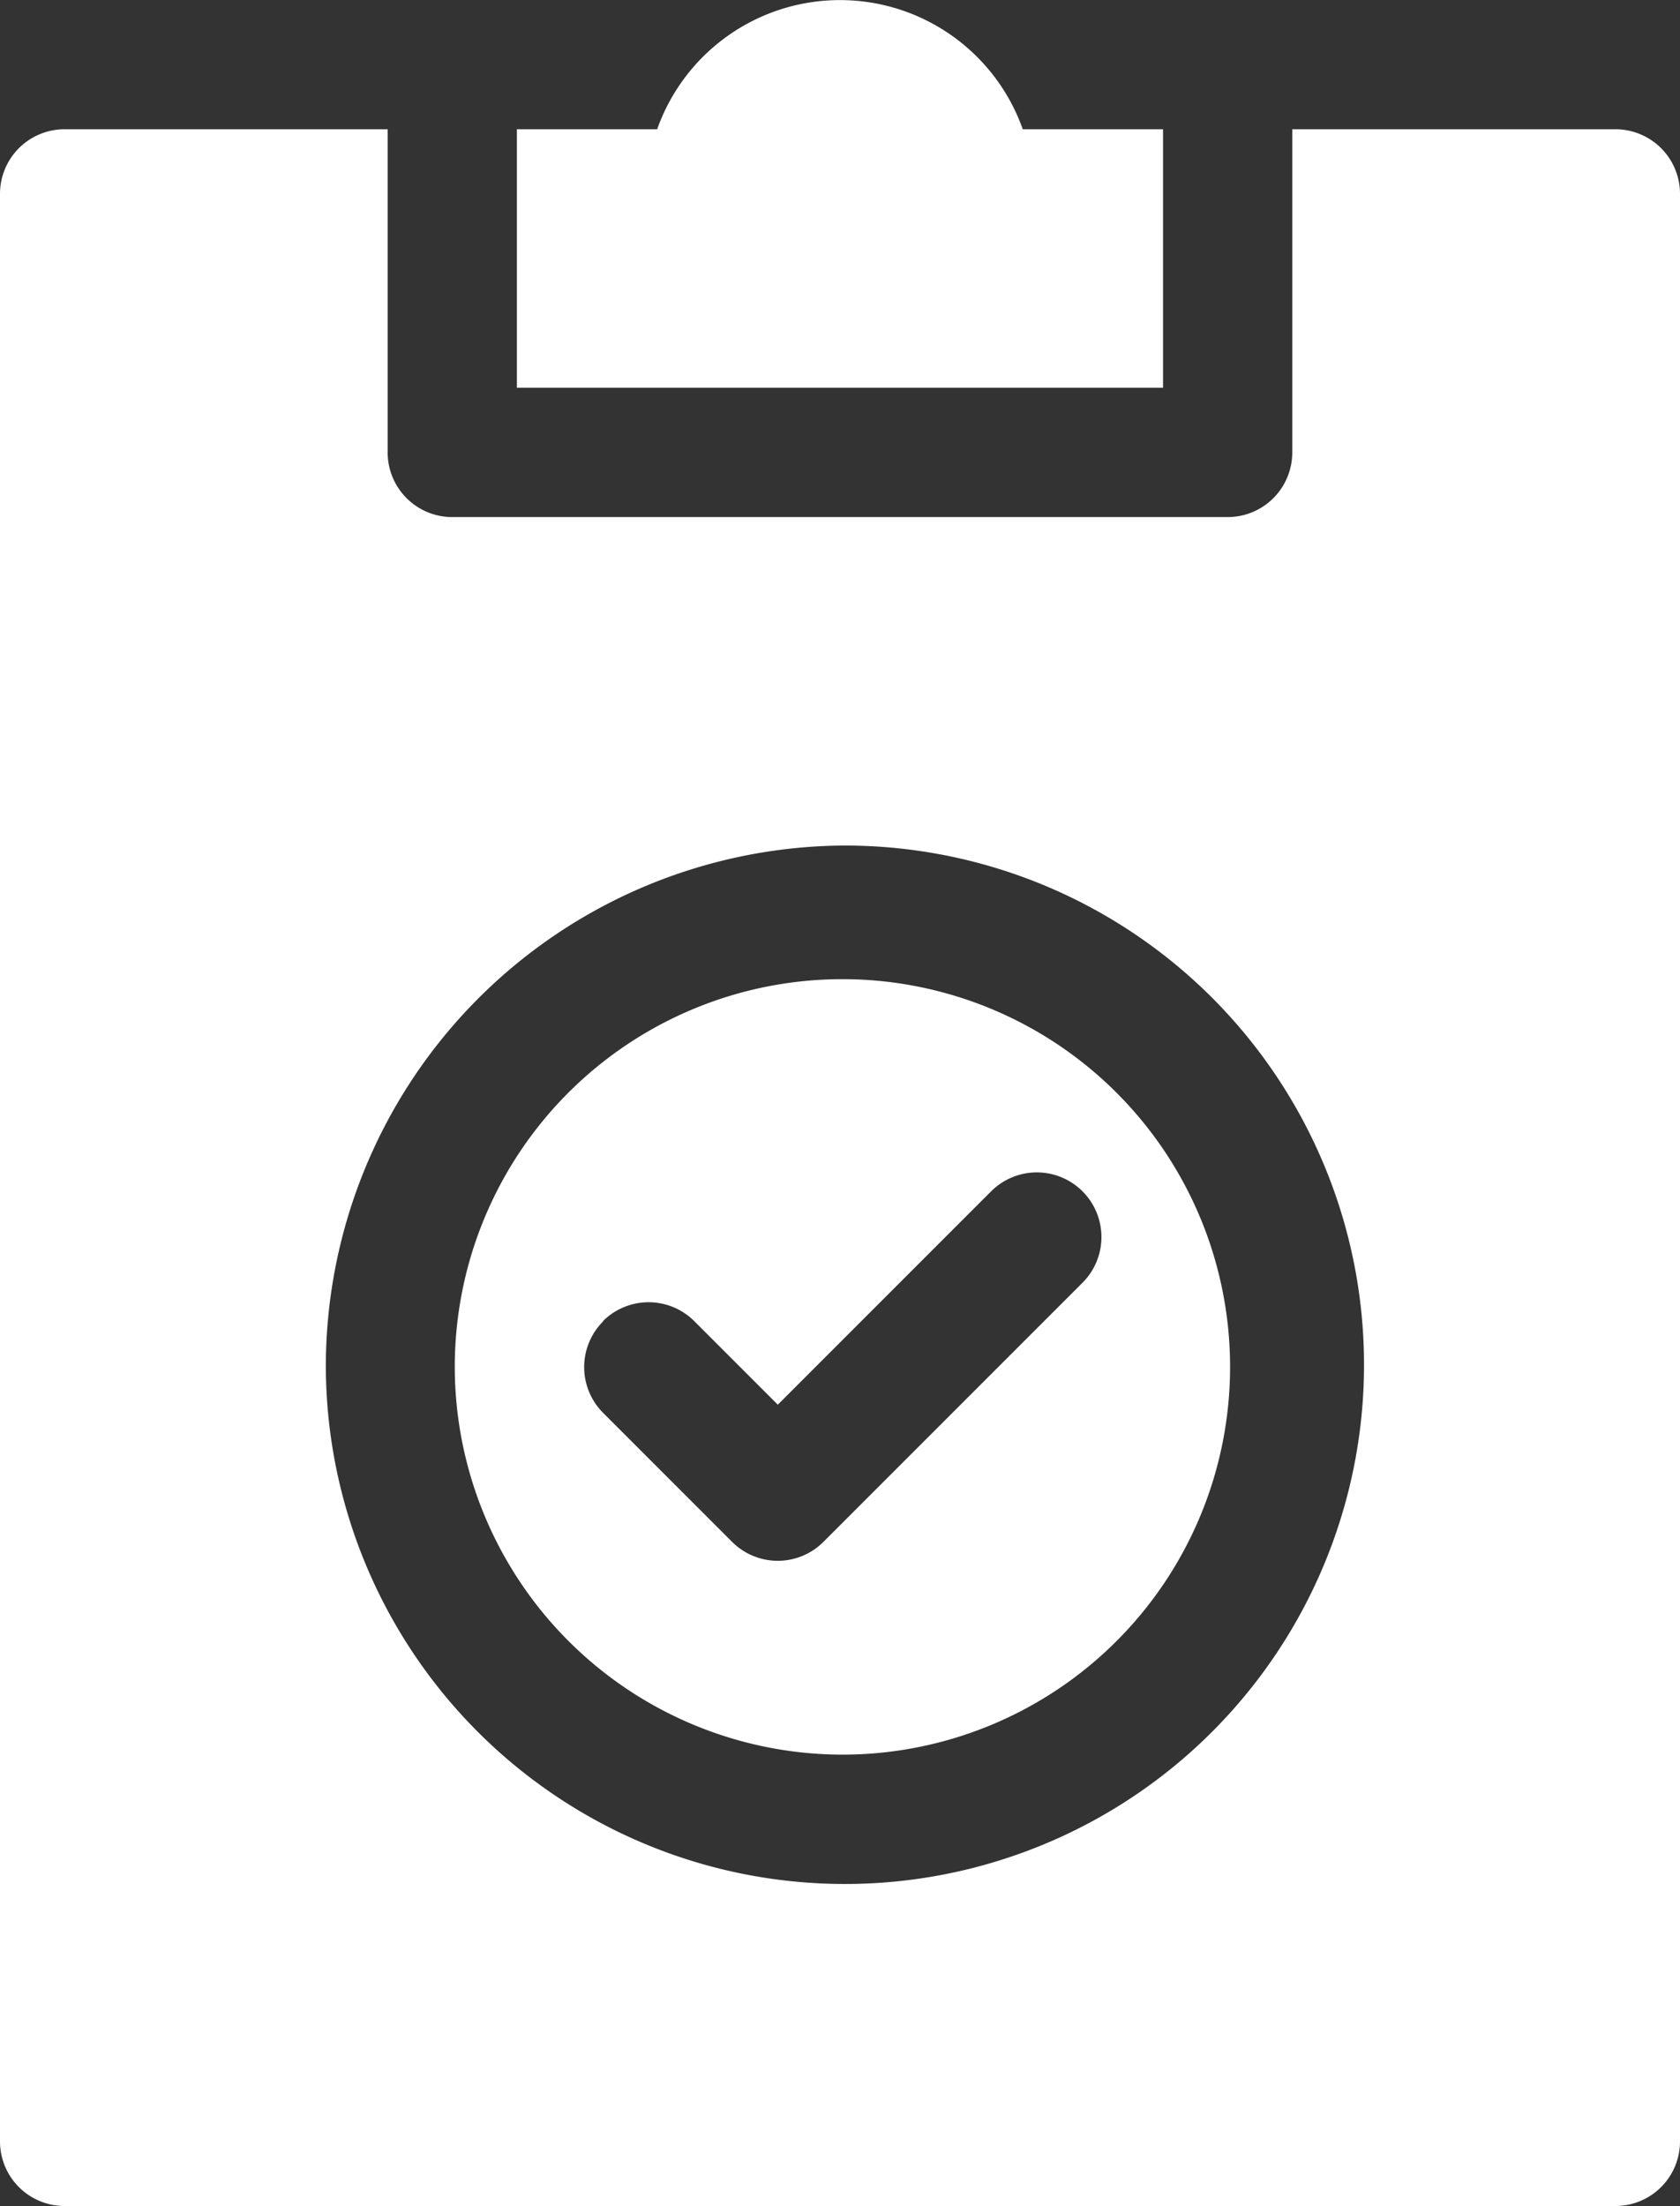 <svg xmlns="http://www.w3.org/2000/svg" width="22.852" height="30" viewBox="0 0 22.852 30">
  <rect x="0" y="0" width="22.852" height="30" fill="#333333" stroke="none"/>
  <g id="task" transform="translate(-61)">
    <path id="Path_114" data-name="Path 114" d="M171.9,237.792a5.273,5.273,0,1,0-5.273-5.273A5.279,5.279,0,0,0,171.9,237.792Zm-3.258-5.895a.879.879,0,0,1,1.243,0l1.136,1.136,2.894-2.894a.879.879,0,1,1,1.243,1.243l-3.516,3.516a.878.878,0,0,1-1.243,0l-1.758-1.758A.879.879,0,0,1,168.645,231.9Z" transform="translate(-99.441 -213.93)" fill="#fff"/>
    <path id="Path_115" data-name="Path 115" d="M61.879,30a.878.878,0,0,0-.879.879V57.363a.878.878,0,0,0,.879.879H82.973a.878.878,0,0,0,.879-.879V30.879A.878.878,0,0,0,82.973,30H78.578v4.395a.879.879,0,0,1-.879.879H67.152a.879.879,0,0,1-.879-.879V30Zm10.584,9.741a7.061,7.061,0,1,1-7.031,7.09A7.09,7.09,0,0,1,72.463,39.741Z" transform="translate(0 -28.242)" fill="#fff"/>
    <path id="Path_116" data-name="Path 116" d="M187.881,1.758a2.638,2.638,0,0,0-4.973,0H181V5.273h8.789V1.758Z" transform="translate(-112.969)" fill="#fff"/>
  </g>
</svg>
